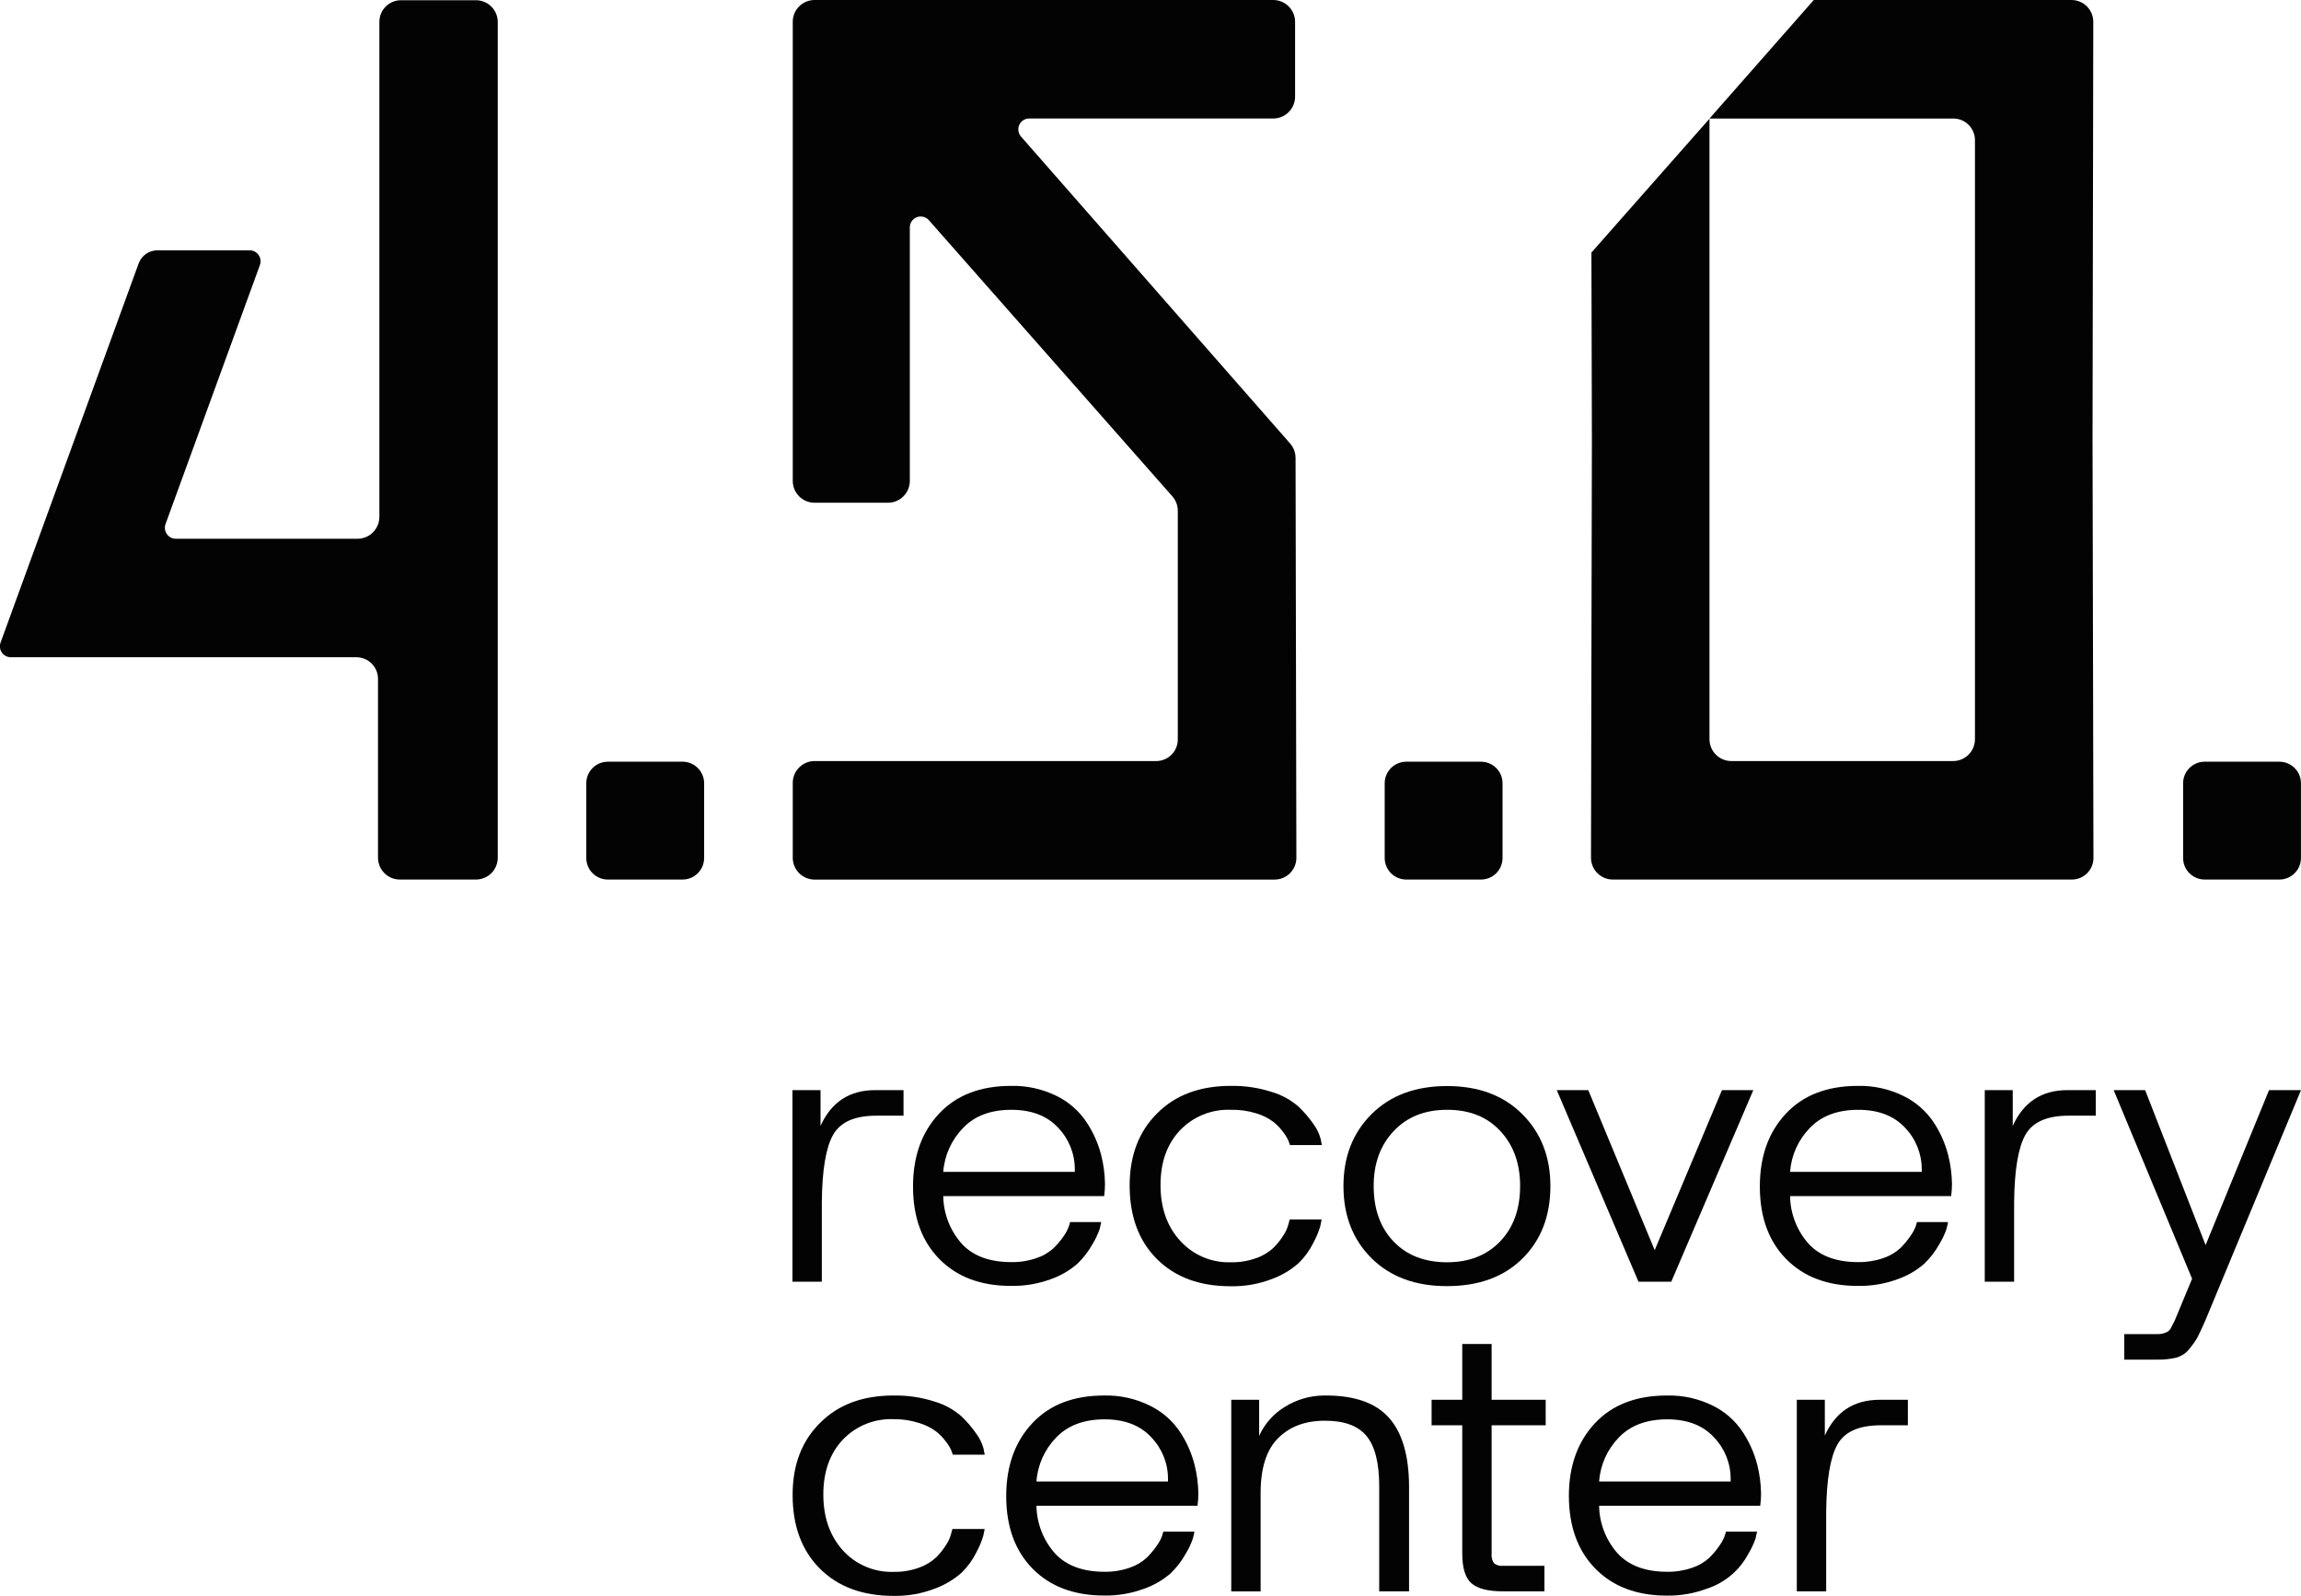 <svg width="274" height="190" viewBox="0 0 274 190" fill="none" xmlns="http://www.w3.org/2000/svg">
<g clip-path="url(#clip0_1_11652)">
<path d="M151.759 104.739H96.971C96.286 104.731 95.632 104.453 95.151 103.966C94.67 103.479 94.4 102.822 94.4 102.137V93.226C94.4 92.541 94.67 91.884 95.151 91.397C95.632 90.91 96.286 90.632 96.971 90.624H137.653C137.995 90.627 138.334 90.563 138.651 90.433C138.968 90.304 139.255 90.113 139.497 89.871C139.739 89.629 139.93 89.342 140.059 89.025C140.189 88.709 140.253 88.369 140.25 88.027V60.821C140.25 60.188 140.02 59.578 139.602 59.103L110.614 26.225C110.44 26.025 110.21 25.884 109.953 25.819C109.697 25.755 109.426 25.77 109.179 25.864C108.931 25.957 108.719 26.124 108.569 26.342C108.419 26.56 108.34 26.819 108.341 27.083V57.262C108.341 57.952 108.067 58.614 107.579 59.102C107.091 59.59 106.429 59.864 105.739 59.864H96.971C96.286 59.857 95.631 59.58 95.15 59.093C94.668 58.605 94.398 57.947 94.4 57.262V2.602C94.398 1.917 94.668 1.259 95.15 0.771C95.631 0.284 96.286 0.007 96.971 0L151.615 0C152.305 0 152.967 0.274 153.455 0.762C153.943 1.25 154.217 1.912 154.217 2.602V11.513C154.216 12.202 153.941 12.863 153.453 13.35C152.965 13.836 152.304 14.11 151.615 14.11H122.56C122.31 14.109 122.065 14.18 121.854 14.315C121.643 14.45 121.476 14.643 121.373 14.87C121.27 15.098 121.235 15.351 121.272 15.598C121.309 15.846 121.417 16.077 121.583 16.264L153.615 52.799C154.034 53.27 154.267 53.876 154.273 54.506L154.371 102.132C154.373 102.475 154.306 102.815 154.175 103.133C154.044 103.45 153.852 103.738 153.609 103.98C153.366 104.223 153.077 104.415 152.76 104.545C152.442 104.675 152.102 104.741 151.759 104.739Z" fill="#020302"/>
<path d="M249.177 52.367L249.285 102.132C249.289 102.474 249.225 102.814 249.096 103.131C248.967 103.449 248.776 103.737 248.534 103.979C248.292 104.222 248.004 104.413 247.687 104.543C247.37 104.672 247.031 104.737 246.688 104.734H192.055C191.713 104.735 191.374 104.668 191.058 104.537C190.742 104.407 190.455 104.215 190.214 103.973C189.972 103.732 189.78 103.445 189.65 103.129C189.519 102.813 189.452 102.474 189.453 102.132L189.561 52.367L189.504 30.076L203.564 14.136V88.022C203.564 88.712 203.838 89.374 204.326 89.862C204.814 90.35 205.476 90.624 206.166 90.624H232.578C233.267 90.623 233.927 90.348 234.414 89.86C234.901 89.372 235.174 88.711 235.174 88.022V16.712C235.178 16.37 235.113 16.031 234.984 15.714C234.854 15.397 234.663 15.11 234.421 14.868C234.18 14.626 233.892 14.435 233.575 14.306C233.259 14.176 232.92 14.112 232.578 14.115H203.564L215.983 0H246.668C247.01 -2.68106e-06 247.348 0.068 247.664 0.199C247.98 0.33 248.267 0.522 248.508 0.764C248.749 1.006 248.94 1.294 249.07 1.61C249.2 1.926 249.266 2.265 249.265 2.607L249.177 52.367Z" fill="#020302"/>
<path d="M81.276 90.701H72.385C70.965 90.701 69.814 91.852 69.814 93.272V102.163C69.814 103.583 70.965 104.734 72.385 104.734H81.276C82.696 104.734 83.848 103.583 83.848 102.163V93.272C83.848 91.852 82.696 90.701 81.276 90.701Z" fill="#020302"/>
<path d="M176.35 90.701H167.459C166.039 90.701 164.887 91.852 164.887 93.272V102.163C164.887 103.583 166.039 104.734 167.459 104.734H176.35C177.77 104.734 178.921 103.583 178.921 102.163V93.272C178.921 91.852 177.77 90.701 176.35 90.701Z" fill="#020302"/>
<path d="M271.424 90.701H262.532C261.112 90.701 259.961 91.852 259.961 93.272V102.163C259.961 103.583 261.112 104.734 262.532 104.734H271.424C272.844 104.734 273.995 103.583 273.995 102.163V93.272C273.995 91.852 272.844 90.701 271.424 90.701Z" fill="#020302"/>
<path d="M1.301 78.263H42.441C42.78 78.263 43.117 78.33 43.431 78.461C43.744 78.591 44.029 78.783 44.268 79.025C44.507 79.266 44.696 79.553 44.824 79.868C44.951 80.182 45.015 80.519 45.012 80.859V102.137C45.013 102.826 45.288 103.487 45.776 103.974C46.264 104.461 46.925 104.734 47.614 104.734H56.67C57.011 104.735 57.349 104.668 57.665 104.538C57.981 104.408 58.268 104.216 58.509 103.975C58.751 103.734 58.943 103.448 59.074 103.132C59.204 102.817 59.272 102.479 59.272 102.137V2.597C59.265 1.912 58.988 1.257 58.5 0.775C58.013 0.294 57.355 0.024 56.67 0.026H47.773C47.431 0.022 47.092 0.087 46.775 0.216C46.459 0.346 46.171 0.537 45.929 0.779C45.688 1.02 45.496 1.308 45.367 1.625C45.238 1.941 45.173 2.281 45.176 2.623V61.551C45.175 62.24 44.9 62.901 44.413 63.389C43.925 63.877 43.264 64.151 42.574 64.153H20.935C20.726 64.152 20.52 64.101 20.334 64.004C20.149 63.907 19.99 63.767 19.87 63.596C19.75 63.424 19.673 63.227 19.645 63.019C19.618 62.812 19.64 62.601 19.711 62.404L30.952 31.552C31.023 31.355 31.046 31.145 31.018 30.938C30.991 30.73 30.914 30.533 30.794 30.362C30.674 30.191 30.514 30.052 30.329 29.955C30.143 29.859 29.937 29.809 29.728 29.809H18.744C18.26 29.807 17.786 29.954 17.388 30.23C16.99 30.506 16.686 30.897 16.517 31.351L0.062 76.53C-0.008 76.727 -0.029 76.938 0.001 77.145C0.03 77.352 0.109 77.548 0.231 77.718C0.352 77.888 0.513 78.027 0.699 78.121C0.886 78.216 1.092 78.264 1.301 78.263Z" fill="#020302"/>
<path d="M97.707 129.807V134.07C98.989 131.224 101.167 129.803 104.243 129.807H107.59V132.851H104.345C101.778 132.851 100.063 133.612 99.203 135.134C98.342 136.656 97.895 139.342 97.861 143.192V152.622H94.364V129.807H97.707Z" fill="#020302"/>
<path d="M108.722 141.268C108.722 137.714 109.75 134.832 111.807 132.625C113.864 130.417 116.72 129.31 120.374 129.303C122.271 129.258 124.151 129.674 125.851 130.516C127.304 131.237 128.538 132.332 129.425 133.689C130.2 134.871 130.775 136.172 131.127 137.54C131.411 138.659 131.563 139.806 131.58 140.96C131.58 141.452 131.547 141.943 131.482 142.431H112.321C112.353 144.538 113.146 146.564 114.553 148.133C115.9 149.573 117.865 150.288 120.431 150.288C121.449 150.304 122.462 150.142 123.424 149.809C124.187 149.562 124.887 149.151 125.476 148.606C125.918 148.172 126.317 147.697 126.669 147.187C126.92 146.831 127.123 146.443 127.276 146.035L127.43 145.521H131.132C131.096 145.721 131.035 145.994 130.952 146.328C130.733 146.967 130.443 147.579 130.089 148.154C129.61 149.018 129.003 149.806 128.289 150.488C127.367 151.291 126.3 151.91 125.147 152.314C123.622 152.877 122.005 153.151 120.38 153.121C116.8 153.121 113.962 152.057 111.864 149.928C109.766 147.799 108.718 144.912 108.722 141.268ZM112.321 139.541H127.985V139.237C127.992 137.396 127.284 135.625 126.011 134.296C124.691 132.866 122.831 132.152 120.431 132.152C117.966 132.152 116.048 132.875 114.677 134.321C113.302 135.73 112.468 137.578 112.321 139.541Z" fill="#020302"/>
<path d="M137.818 132.548C139.977 130.384 142.892 129.303 146.56 129.303C148.228 129.275 149.889 129.523 151.476 130.038C152.657 130.391 153.746 130.996 154.669 131.812C155.319 132.438 155.905 133.127 156.418 133.869C156.8 134.388 157.084 134.971 157.256 135.592L157.405 136.353H153.605L153.451 135.895C153.293 135.528 153.089 135.182 152.844 134.867C152.505 134.393 152.104 133.968 151.651 133.602C151.031 133.14 150.335 132.792 149.594 132.573C148.612 132.269 147.587 132.126 146.56 132.152C145.432 132.106 144.308 132.301 143.263 132.725C142.217 133.149 141.274 133.792 140.497 134.61C138.958 136.248 138.19 138.42 138.193 141.125C138.196 143.829 138.973 146.034 140.523 147.737C141.282 148.579 142.215 149.245 143.257 149.689C144.3 150.133 145.427 150.344 146.56 150.308C147.611 150.33 148.658 150.155 149.645 149.794C150.414 149.522 151.115 149.089 151.702 148.524C152.147 148.073 152.538 147.572 152.87 147.033C153.123 146.643 153.31 146.214 153.425 145.763L153.579 145.207H157.38C157.349 145.408 157.287 145.696 157.205 146.066C156.998 146.734 156.726 147.38 156.392 147.994C155.949 148.889 155.357 149.703 154.644 150.401C153.709 151.231 152.626 151.877 151.45 152.303C149.882 152.904 148.213 153.196 146.534 153.162C142.849 153.162 139.924 152.081 137.761 149.918C135.598 147.754 134.516 144.832 134.516 141.15C134.523 137.578 135.624 134.711 137.818 132.548Z" fill="#020302"/>
<path d="M163.324 132.666C165.556 130.441 168.547 129.327 172.298 129.323C176.048 129.32 179.04 130.434 181.271 132.666C183.503 134.898 184.619 137.755 184.619 141.238C184.619 144.786 183.512 147.658 181.297 149.856C179.082 152.053 176.083 153.15 172.298 153.147C168.544 153.147 165.553 152.041 163.324 149.83C161.096 147.619 159.98 144.755 159.976 141.238C159.976 137.745 161.092 134.887 163.324 132.666ZM163.576 141.238C163.576 143.98 164.363 146.176 165.937 147.825C167.51 149.474 169.631 150.301 172.298 150.308C174.934 150.308 177.046 149.48 178.633 147.825C180.221 146.169 181.014 143.966 181.014 141.217C181.014 138.55 180.227 136.37 178.654 134.676C177.08 132.983 174.962 132.141 172.298 132.152C169.661 132.152 167.548 132.997 165.957 134.687C164.366 136.377 163.573 138.554 163.576 141.217V141.238Z" fill="#020302"/>
<path d="M189.129 129.807L197.038 148.869L205.05 129.807H208.783L199.013 152.622H195.11L185.375 129.807H189.129Z" fill="#020302"/>
<path d="M209.56 141.269C209.56 137.714 210.588 134.832 212.645 132.625C214.702 130.417 217.558 129.31 221.213 129.303C223.109 129.259 224.989 129.676 226.689 130.516C228.15 131.236 229.392 132.331 230.289 133.689C231.063 134.871 231.636 136.172 231.986 137.541C232.27 138.659 232.422 139.806 232.439 140.96C232.438 141.452 232.406 141.943 232.341 142.431H213.16C213.192 144.538 213.984 146.564 215.391 148.133C216.742 149.573 218.703 150.291 221.274 150.288C222.291 150.303 223.302 150.141 224.262 149.81C225.017 149.562 225.709 149.155 226.293 148.617C226.734 148.183 227.132 147.707 227.481 147.197C227.743 146.839 227.957 146.448 228.119 146.035L228.268 145.521H231.971C231.935 145.722 231.878 145.994 231.791 146.328C231.572 146.966 231.284 147.578 230.932 148.154C230.452 149.017 229.845 149.804 229.132 150.488C228.209 151.29 227.143 151.909 225.99 152.314C224.465 152.877 222.848 153.15 221.223 153.121C217.64 153.121 214.8 152.057 212.702 149.928C210.604 147.799 209.556 144.913 209.56 141.269ZM213.16 139.541H228.839V139.237C228.844 137.396 228.134 135.624 226.859 134.296C225.536 132.866 223.674 132.152 221.274 132.152C218.806 132.152 216.879 132.878 215.494 134.332C214.128 135.74 213.302 137.584 213.16 139.541Z" fill="#020302"/>
<path d="M239.674 129.807V134.07C240.96 131.224 243.14 129.803 246.215 129.807H249.563V132.851H246.323C243.752 132.851 242.038 133.612 241.181 135.134C240.324 136.656 239.876 139.342 239.839 143.192V152.622H236.342V129.807H239.674Z" fill="#020302"/>
<path d="M251.692 129.807H255.441L262.64 148.262L270.195 129.807H274L262.589 157.286C262.152 158.263 261.848 158.916 261.679 159.24C261.41 159.703 261.104 160.144 260.763 160.557C260.373 161.08 259.822 161.463 259.195 161.647C258.431 161.833 257.646 161.918 256.86 161.899H252.957V158.86H256.86C257.235 158.878 257.608 158.808 257.95 158.654C258.142 158.572 258.309 158.441 258.434 158.273C258.501 158.155 258.67 157.826 258.948 157.286L261.031 152.268L251.692 129.807Z" fill="#020302"/>
<path d="M97.671 169.416C99.83 167.25 102.744 166.168 106.413 166.172C108.081 166.143 109.742 166.392 111.329 166.907C112.509 167.259 113.599 167.865 114.522 168.681C115.172 169.307 115.758 169.996 116.271 170.738C116.653 171.256 116.937 171.84 117.109 172.46L117.258 173.221H113.458L113.304 172.769C113.147 172.401 112.943 172.055 112.697 171.74C112.358 171.267 111.956 170.842 111.504 170.476C110.884 170.014 110.188 169.666 109.447 169.447C108.465 169.132 107.439 168.978 106.407 168.989C105.28 168.944 104.156 169.139 103.11 169.563C102.065 169.987 101.122 170.629 100.345 171.447C98.809 173.089 98.041 175.261 98.041 177.962C98.041 180.664 98.812 182.877 100.355 184.601C101.114 185.442 102.047 186.108 103.09 186.552C104.132 186.996 105.259 187.208 106.392 187.172C107.444 187.193 108.49 187.019 109.478 186.658C110.244 186.385 110.945 185.954 111.535 185.393C111.978 184.939 112.369 184.437 112.702 183.896C112.955 183.506 113.143 183.077 113.257 182.626L113.411 182.071H117.248C117.217 182.271 117.155 182.585 117.073 182.93C116.868 183.598 116.595 184.244 116.26 184.858C115.818 185.753 115.227 186.567 114.512 187.264C113.577 188.095 112.494 188.741 111.319 189.167C109.751 189.77 108.081 190.063 106.402 190.031C102.717 190.031 99.793 188.949 97.629 186.786C95.466 184.623 94.384 181.699 94.384 178.014C94.378 174.445 95.473 171.579 97.671 169.416Z" fill="#020302"/>
<path d="M119.819 178.137C119.819 174.589 120.847 171.708 122.904 169.493C124.961 167.279 127.819 166.171 131.477 166.171C133.373 166.126 135.251 166.545 136.948 167.39C138.41 168.106 139.653 169.199 140.548 170.558C141.322 171.74 141.895 173.041 142.245 174.409C142.528 175.527 142.68 176.675 142.698 177.829C142.698 178.32 142.665 178.812 142.6 179.299H123.419C123.451 181.407 124.243 183.432 125.651 185.002C127.001 186.442 128.962 187.161 131.533 187.161C132.55 187.175 133.561 187.012 134.521 186.678C135.275 186.429 135.968 186.022 136.553 185.485C136.992 185.05 137.389 184.575 137.74 184.066C138.004 183.707 138.218 183.314 138.378 182.899L138.527 182.384H142.23C142.194 182.585 142.137 182.858 142.05 183.197C141.83 183.833 141.542 184.443 141.191 185.017C140.712 185.882 140.105 186.669 139.391 187.352C138.467 188.154 137.399 188.774 136.244 189.177C134.721 189.742 133.106 190.018 131.482 189.99C127.899 189.99 125.059 188.924 122.961 186.791C120.863 184.659 119.816 181.774 119.819 178.137ZM123.419 176.409H139.083V176.106C139.09 174.265 138.382 172.493 137.108 171.164C135.791 169.728 133.933 169.01 131.533 169.01C129.065 169.01 127.138 169.737 125.753 171.19C124.385 172.601 123.559 174.449 123.419 176.409Z" fill="#020302"/>
<path d="M149.938 166.68V170.984C150.573 169.572 151.615 168.381 152.931 167.565C154.356 166.659 156.009 166.175 157.698 166.171H157.899C161.327 166.171 163.828 167.058 165.402 168.83C166.975 170.602 167.771 173.315 167.788 176.97V189.491H164.234V176.97C164.234 174.196 163.729 172.201 162.717 170.984C161.706 169.767 160.048 169.164 157.745 169.174C155.417 169.174 153.559 169.875 152.17 171.277C150.782 172.68 150.096 174.884 150.113 177.89V189.501H146.616V166.68H149.938Z" fill="#020302"/>
<path d="M170.472 166.681H174.123V160.037H177.62V166.681H184.059V169.72H177.62V184.981C177.575 185.389 177.673 185.8 177.898 186.143C178.05 186.265 178.225 186.355 178.412 186.408C178.599 186.461 178.795 186.476 178.988 186.452H183.909V189.491H178.988C177.198 189.491 175.94 189.17 175.214 188.529C174.487 187.888 174.123 186.706 174.123 184.981V169.72H170.472V166.681Z" fill="#020302"/>
<path d="M217.299 166.681V170.938C218.585 168.1 220.765 166.681 223.84 166.681H227.188V169.72H223.943C221.372 169.72 219.658 170.481 218.801 172.003C217.944 173.525 217.496 176.211 217.459 180.06V189.491H213.962V166.681H217.299Z" fill="#020302"/>
<path d="M186.82 178.137C186.82 174.589 187.848 171.708 189.905 169.493C191.962 167.279 194.827 166.172 198.499 166.172C200.396 166.126 202.276 166.544 203.975 167.39C205.429 168.107 206.663 169.201 207.549 170.558C208.324 171.74 208.899 173.041 209.251 174.409C209.535 175.528 209.686 176.675 209.704 177.829C209.704 178.321 209.671 178.812 209.606 179.299H190.42C190.452 181.407 191.244 183.432 192.652 185.002C194.002 186.442 195.962 187.162 198.529 187.162C199.548 187.176 200.56 187.012 201.522 186.678C202.275 186.43 202.966 186.024 203.548 185.485C203.99 185.051 204.39 184.576 204.741 184.066C205.003 183.707 205.216 183.314 205.374 182.899L205.528 182.385H209.231C209.195 182.585 209.133 182.858 209.051 183.197C208.831 183.833 208.543 184.443 208.192 185.017C207.149 186.996 205.373 188.489 203.245 189.177C201.728 189.744 200.118 190.023 198.499 190C194.919 190 192.081 188.934 189.983 186.802C187.884 184.669 186.83 181.781 186.82 178.137ZM190.42 176.409H206.084V176.106C206.091 174.265 205.383 172.494 204.109 171.165C202.792 169.728 200.933 169.01 198.529 169.01C196.064 169.01 194.138 169.737 192.749 171.19C191.384 172.603 190.56 174.45 190.42 176.409Z" fill="#020302"/>
</g>
<defs>
<clipPath id="clip0_1_11652">
<rect width="274" height="190" fill="white"/>
</clipPath>
</defs>
</svg>
